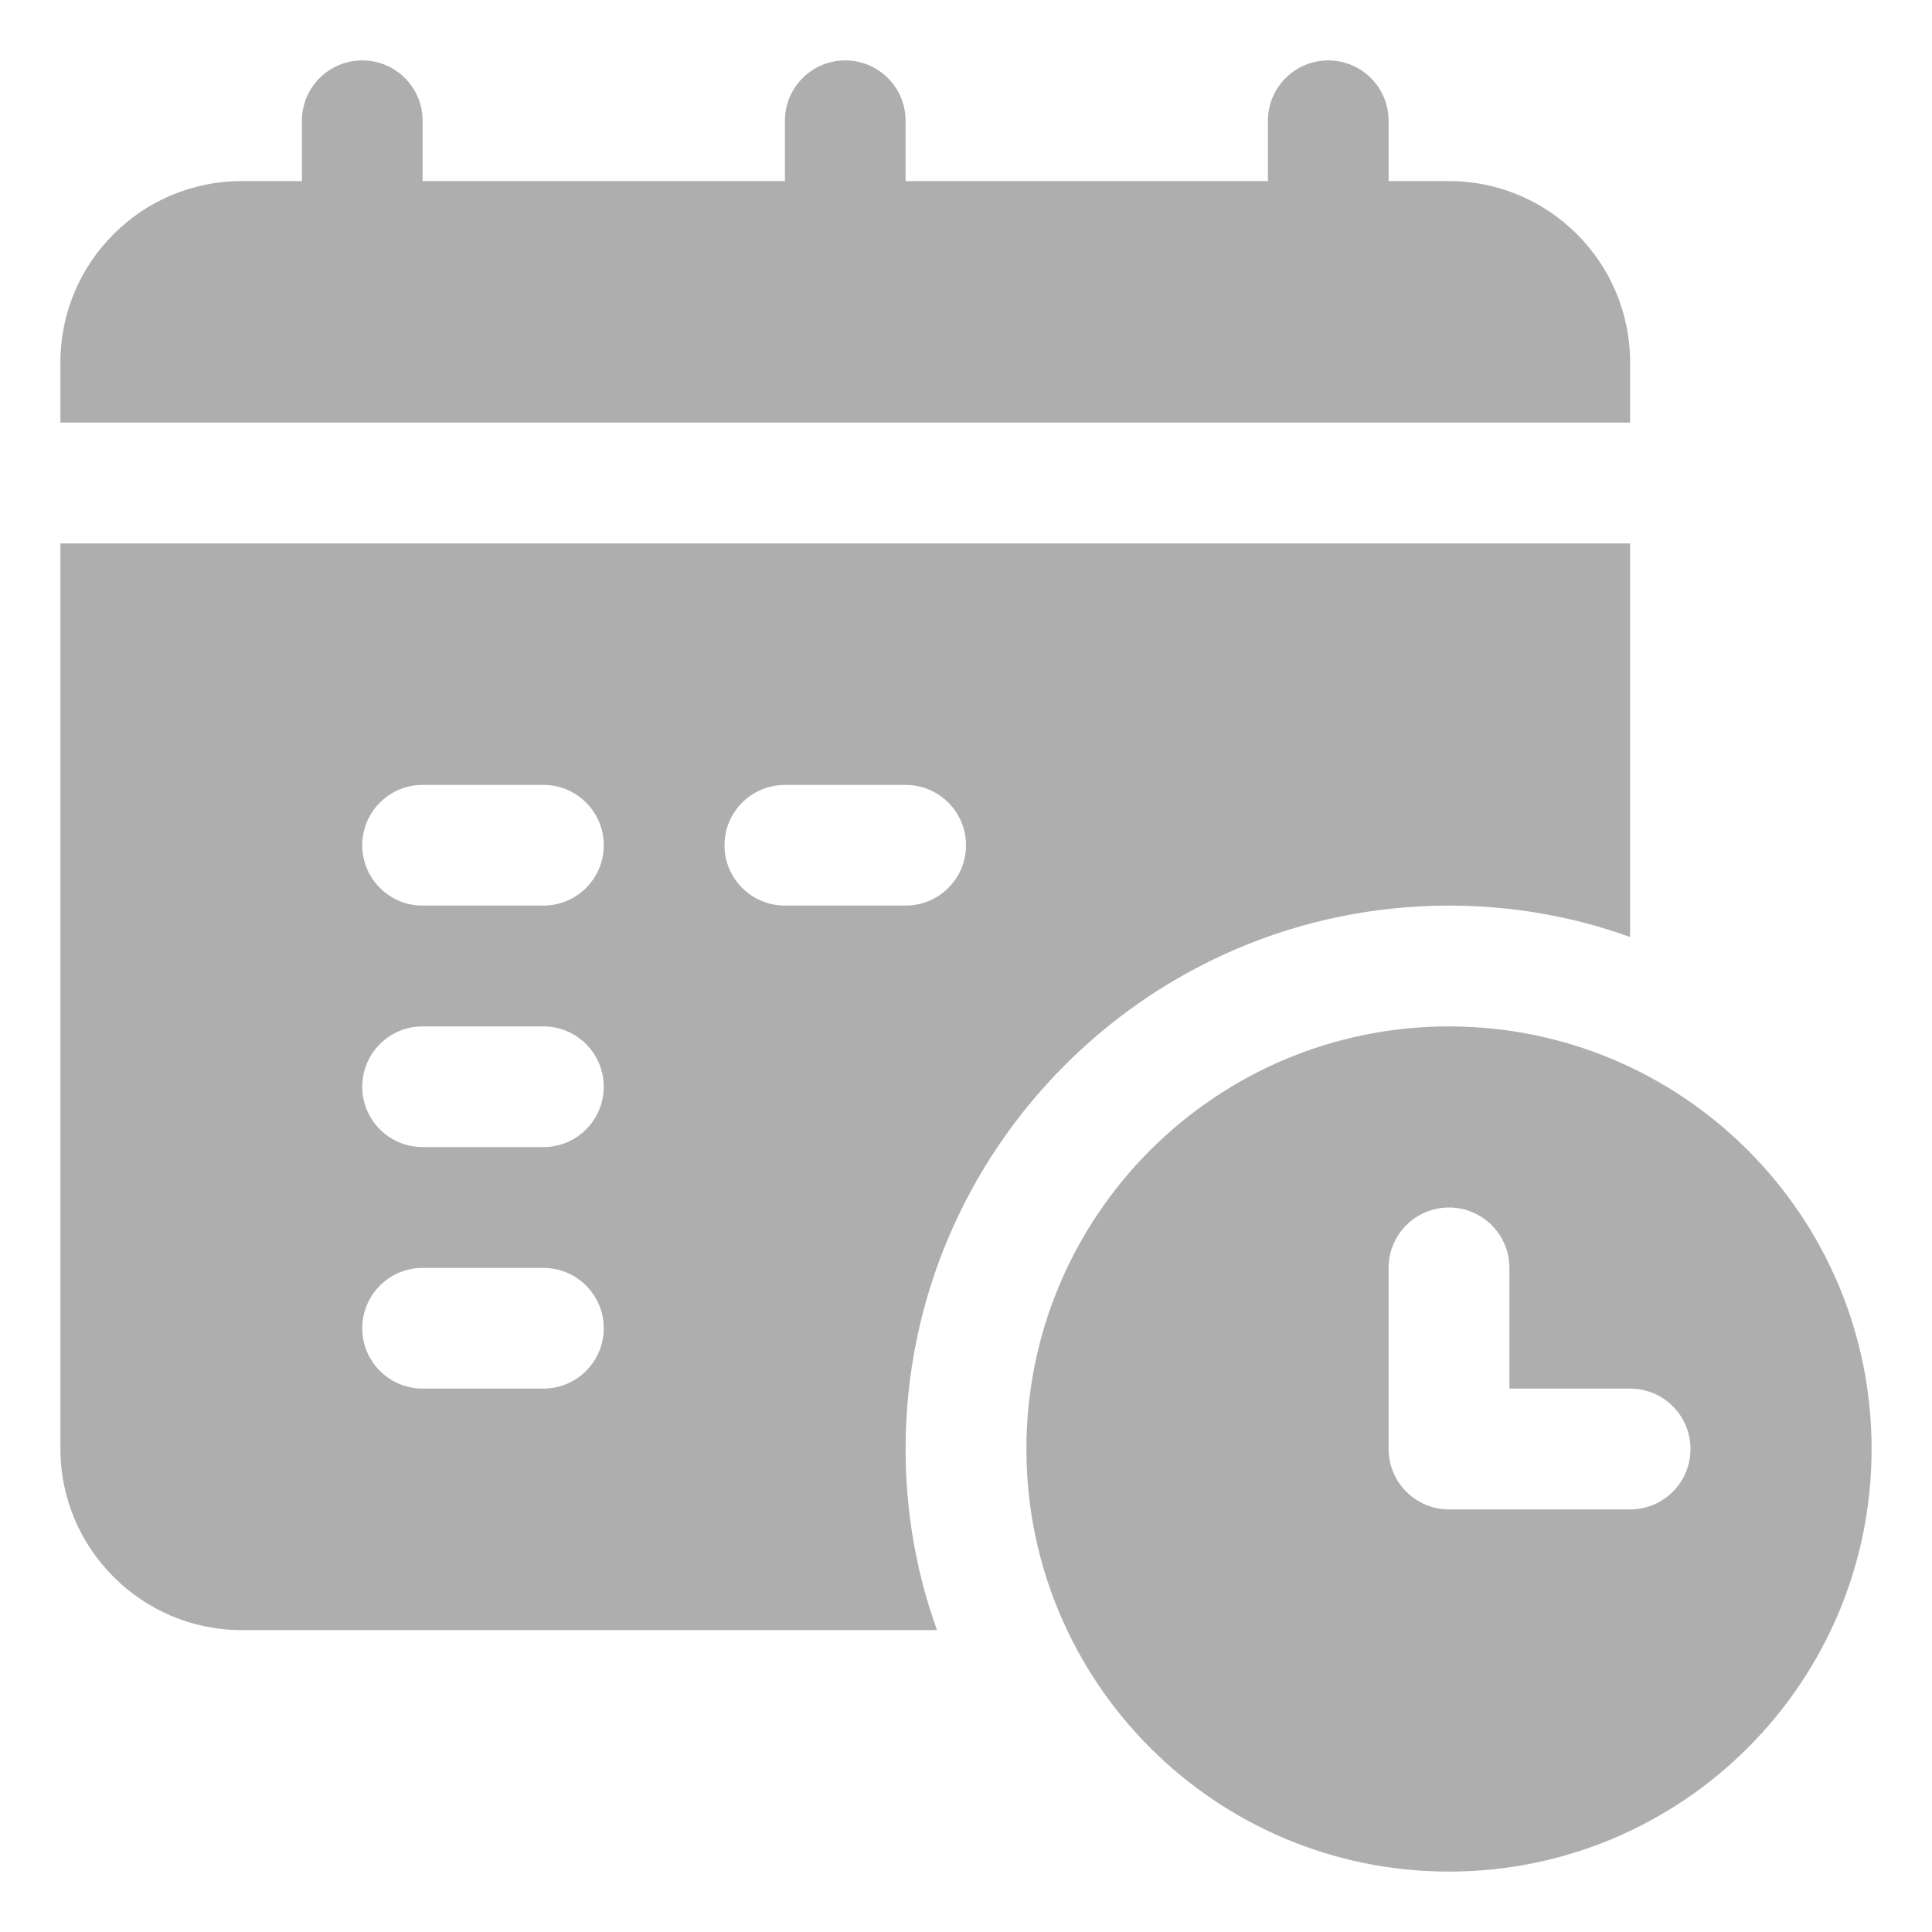 <svg width="30" height="30" viewBox="0 0 30 30" fill="none" xmlns="http://www.w3.org/2000/svg">
<g clip-path="url(#clip0_18_5)">
<path d="M25.312 5.625V6.562H0.938V5.625C0.938 4.074 2.199 2.812 3.75 2.812H4.688V1.875C4.688 1.357 5.107 0.938 5.625 0.938C6.143 0.938 6.562 1.357 6.562 1.875V2.812H12.188V1.875C12.188 1.357 12.607 0.938 13.125 0.938C13.643 0.938 14.062 1.357 14.062 1.875V2.812H19.688V1.875C19.688 1.357 20.108 0.938 20.625 0.938C21.142 0.938 21.562 1.357 21.562 1.875V2.812H22.5C24.051 2.812 25.312 4.074 25.312 5.625ZM29.062 22.5C29.062 26.123 26.124 29.062 22.5 29.062C18.876 29.062 15.938 26.123 15.938 22.5C15.938 18.877 18.876 15.938 22.5 15.938C26.124 15.938 29.062 18.877 29.062 22.5ZM26.25 22.5C26.25 21.982 25.83 21.562 25.312 21.562H23.438V19.688C23.438 19.169 23.017 18.75 22.5 18.75C21.983 18.75 21.562 19.169 21.562 19.688V22.5C21.562 23.018 21.983 23.438 22.5 23.438H25.312C25.83 23.438 26.25 23.018 26.25 22.5ZM25.312 8.438V14.55C24.431 14.231 23.484 14.062 22.5 14.062C17.85 14.062 14.062 17.85 14.062 22.5C14.062 23.484 14.231 24.431 14.55 25.312H3.75C2.203 25.312 0.938 24.047 0.938 22.5V8.438H25.312ZM9.375 20.625C9.375 20.107 8.955 19.688 8.438 19.688H6.562C6.045 19.688 5.625 20.107 5.625 20.625C5.625 21.143 6.045 21.562 6.562 21.562H8.438C8.955 21.562 9.375 21.143 9.375 20.625ZM9.375 16.875C9.375 16.357 8.955 15.938 8.438 15.938H6.562C6.045 15.938 5.625 16.357 5.625 16.875C5.625 17.393 6.045 17.812 6.562 17.812H8.438C8.955 17.812 9.375 17.393 9.375 16.875ZM9.375 13.125C9.375 12.607 8.955 12.188 8.438 12.188H6.562C6.045 12.188 5.625 12.607 5.625 13.125C5.625 13.643 6.045 14.062 6.562 14.062H8.438C8.955 14.062 9.375 13.643 9.375 13.125ZM15 13.125C15 12.607 14.58 12.188 14.062 12.188H12.188C11.67 12.188 11.25 12.607 11.25 13.125C11.25 13.643 11.67 14.062 12.188 14.062H14.062C14.58 14.062 15 13.643 15 13.125Z" fill="#AEAEAE"/>
</g>
<defs>
<clipPath id="clip0_18_5">
<rect width="30" height="30" fill="white"/>
</clipPath>
</defs>
</svg>
